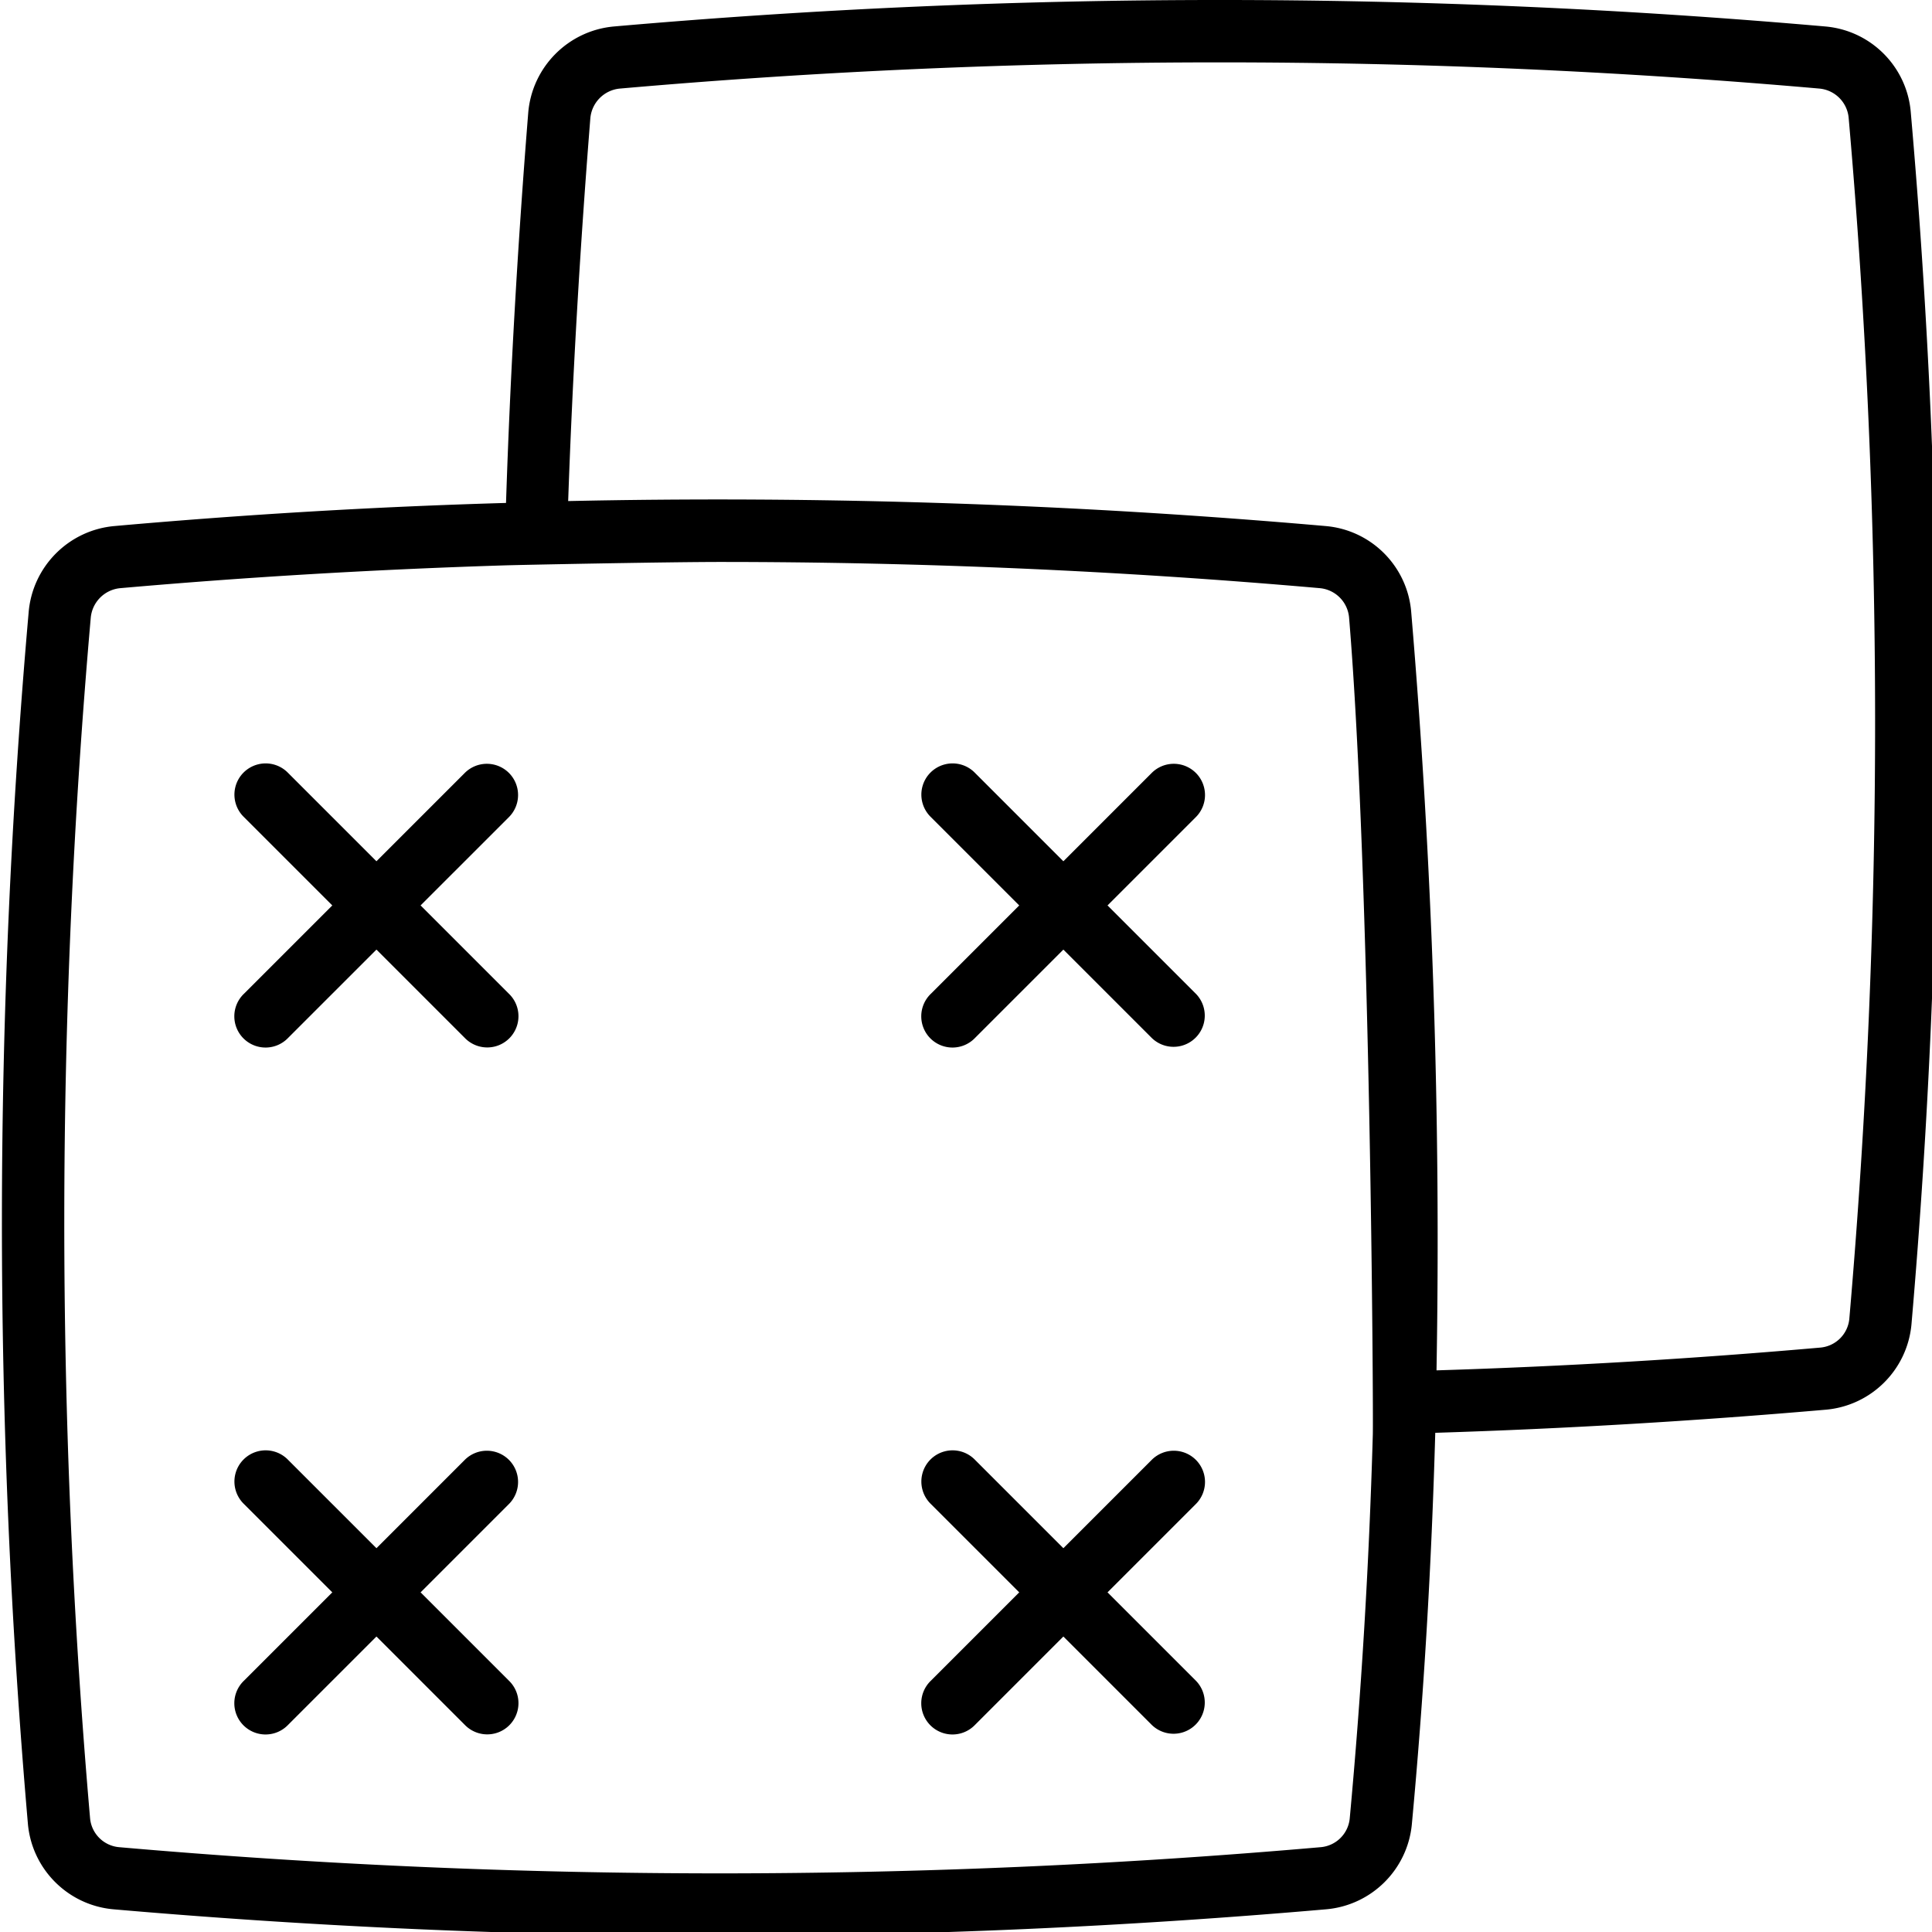 <svg viewBox="0 0 495 495" xmlns="http://www.w3.org/2000/svg">
  <path d="M489.57 28.86c-.925-11.731-10.199-21.07-21.922-22.079a1778.227 1778.227 0 00-310.32 0c-11.777 1.047-21.078 10.45-22 22.239-2.719 34-4.613 67.28-5.68 99.84-33.52.96-67.039 2.96-100.32 5.921-11.777 1.047-21.078 10.45-22 22.239a1786.594 1786.594 0 00-.16 310.48c1.14 11.531 10.305 20.625 21.84 21.68 51.601 4.48 103.523 6.8 155.441 6.8 51.922 0 103.84-2.32 155.36-6.8 11.593-1.028 20.808-10.172 21.921-21.758 3.04-32.64 5.04-66.082 6-100.32 33.438-1.043 66.88-3.043 100.079-5.922 11.593-1.028 20.808-10.172 21.921-21.758a1788.695 1788.695 0 00-.16-310.563zM351.73 367.577c-.96 33.524-2.96 66.402-5.921 98.402a8.185 8.185 0 01-7.36 7.282 1768.527 1768.527 0 01-308 0 8.185 8.185 0 01-7.36-7.282 1769.856 1769.856 0 01.161-307.68 8.37 8.37 0 017.52-7.6c32.64-2.88 65.52-4.802 98.398-5.84 5.281-.16 42.16-.88 55.281-.88 51.36 0 102.719 2.239 153.762 6.72a8.282 8.282 0 017.437 7.519c5.52 66.402 6.243 204.082 6.082 209.36zM473.81 337.98a8.185 8.185 0 01-7.36 7.282 1732.787 1732.787 0 01-98.398 5.84 1914.16 1914.16 0 00-6.48-194.243c-.926-11.73-10.2-21.07-21.923-22.078a1783.978 1783.978 0 00-194.078-6.402c1.121-31.918 3.012-64.613 5.68-98.078a8.37 8.37 0 017.52-7.602c50.96-4.48 102.32-6.719 153.68-6.719s102.718 2.239 153.76 6.72a8.282 8.282 0 017.438 7.519 1771.956 1771.956 0 01.16 307.761zm0 0"/>
  <path d="M130.395 198.035a8.004 8.004 0 00-11.313 0l-22.633 22.633-22.633-22.633a7.992 7.992 0 00-7.777-2.18c-2.797.73-4.984 2.915-5.715 5.711s.102 5.774 2.18 7.782l22.633 22.632-22.633 22.633a8.001 8.001 0 1011.312 11.313l22.633-22.633 22.633 22.633c2.008 2.078 4.984 2.91 7.781 2.18s4.98-2.918 5.711-5.715a7.992 7.992 0 00-2.18-7.778l-22.632-22.633 22.633-22.632a8.004 8.004 0 000-11.313zm0 0M306.395 198.035a8.004 8.004 0 00-11.313 0l-22.633 22.633-22.633-22.633a7.992 7.992 0 00-7.777-2.18c-2.797.73-4.984 2.915-5.715 5.711s.102 5.774 2.18 7.782l22.633 22.632-22.633 22.633a8.001 8.001 0 1011.312 11.313l22.633-22.633 22.633 22.633a8 8 0 0011.313-11.313l-22.633-22.633 22.633-22.632a8.004 8.004 0 000-11.313zm0 0M130.395 374.035a8.004 8.004 0 00-11.313 0l-22.633 22.633-22.633-22.633a7.992 7.992 0 00-7.777-2.18c-2.797.73-4.984 2.915-5.715 5.711s.102 5.774 2.18 7.782l22.633 22.632-22.633 22.633a8.001 8.001 0 1011.312 11.313l22.633-22.633 22.633 22.633c2.008 2.078 4.984 2.91 7.781 2.18s4.98-2.918 5.711-5.715a7.992 7.992 0 00-2.18-7.778l-22.632-22.633 22.633-22.632a8.004 8.004 0 000-11.313zm0 0M306.395 374.035a8.004 8.004 0 00-11.313 0l-22.633 22.633-22.633-22.633a7.992 7.992 0 00-7.777-2.18c-2.797.73-4.984 2.915-5.715 5.711s.102 5.774 2.18 7.782l22.633 22.632-22.633 22.633a8.001 8.001 0 1011.312 11.313l22.633-22.633 22.633 22.633a8 8 0 0011.313-11.313l-22.633-22.633 22.633-22.632a8.004 8.004 0 000-11.313zm0 0"/>
</svg>
